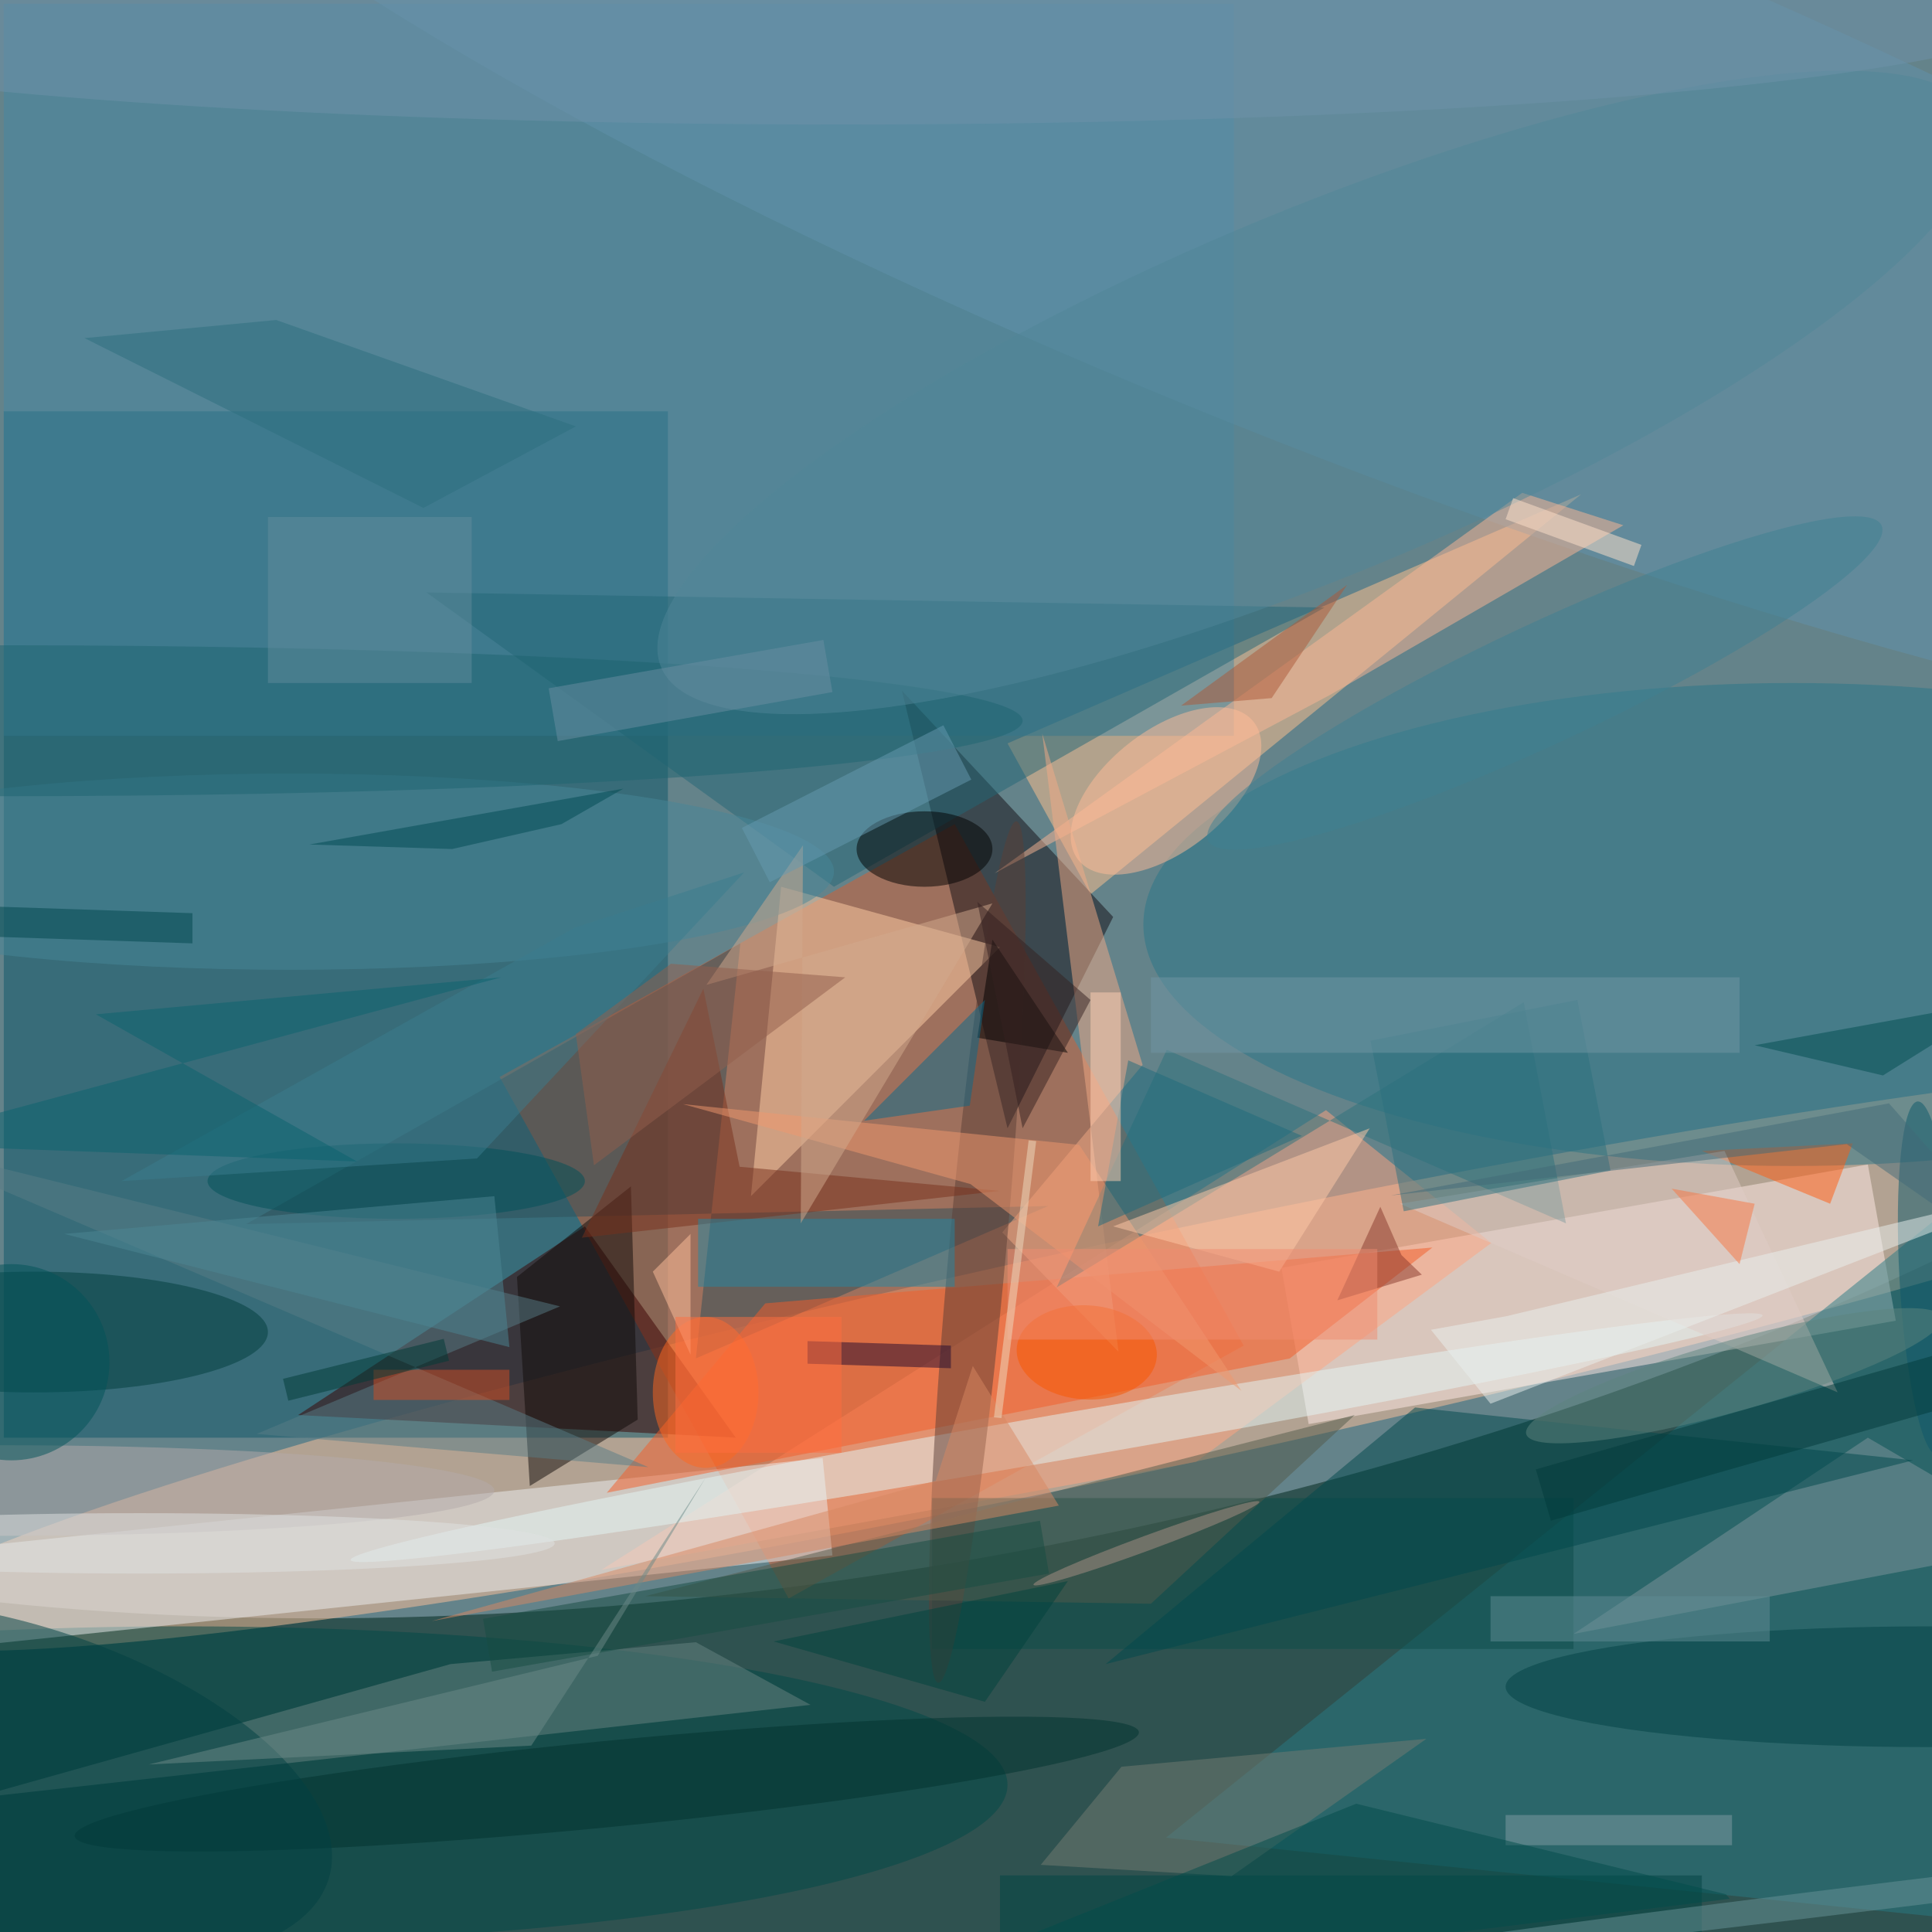 <svg xmlns="http://www.w3.org/2000/svg" viewBox="0 0 3168 3168"><defs/><filter id="a"><feGaussianBlur stdDeviation="12"/></filter><rect width="100%" height="100%" fill="#2f5250"/><g filter="url(#a)"><g fill-opacity=".5" transform="translate(6.2 6.2) scale(12.375)"><circle r="1" fill="#9bb4c5" transform="matrix(249.975 -50.375 23.677 117.49 118.2 86.1)"/><circle r="1" fill="#ffc29a" transform="rotate(-12.1 919.6 -623) scale(173.458 15.381)"/><path fill="#0d5768" d="M0 54h88v136H0z"/><path fill="#d95f31" d="M164.3 177.8L104 211.3l-38.3-69.1 60.3-33.5z"/><path fill="#ffebe6" d="M247 153.8l3.7 20.7-77.8 13.7-3.6-20.7z"/><path fill="#ffc28f" d="M209 65l-76 33 11 20z"/><path fill="#3b0000" d="M97 190l-58-3 38-25z"/><path fill="#4588a4" d="M0 0h163v97H0z"/><path fill="#287b85" d="M154 243l117 12V149z"/><path fill="#120e14" d="M147 121l-14 28-14-58z"/><ellipse cx="237" cy="122" fill="#287688" rx="86" ry="32"/><path fill="#ffa580" d="M158 193.2l39.1-29-21.9-17.6-96 60.9z"/><ellipse cx="24" cy="236" fill="#004847" rx="109" ry="21"/><path fill="#edeff1" d="M109.8 205.6l-130.3 13.7-1.3-13 130.3-13.6z"/><path fill="#ffcfa7" d="M103 117l29 8-33 33z"/><path fill="#2e4f58" d="M32.1 161.7l65.5-37.2-5.9 55 46.7-20.2z"/><path fill="#236776" d="M110 117L56 78l119 2z"/><path fill="#688582" d="M-4.2 237.8l111.1-12.4-15.2-8.3-32.5 2.9z"/><path fill="#f55d28" d="M79.9 197.3l21-25.1 88.4-7.4-18.9 14.7z"/><circle r="1" fill="#6092ac" transform="matrix(180.575 70.881 -14.444 36.797 183.2 21.2)"/><circle r="1" fill="#e5f6f7" transform="matrix(.519 2.998 -93.54 16.206 139.5 190)"/><path fill="#0b4c48" d="M123 198h85v20h-85z"/><path fill="#fdb794" d="M175.7 91.6l38.9-22.5-13.4-4.3-69.9 50.4z"/><path fill="#f3aa86" d="M147.7 178.6l-10.1-81.9 13.3 43.9-18.6 22.2z"/><path fill="#7e979c" d="M247 190l-39 26 63-12z"/><circle r="1" fill="#5a3e36" transform="matrix(3.772 .343 -5.184 57.079 129 165.4)"/><ellipse cx="4" cy="176" fill="#003d3c" rx="31" ry="8"/><path fill="#2d727d" d="M154.1 138.6l52.9 23-5.6-29.3-61.9 37.8z"/><ellipse cx="122" cy="112" rx="9" ry="5"/><path fill="#100b08" d="M83.1 156.7l-15.1 12 1.7 27.7 14.3-8.8z"/><path fill="#ff5a0e" d="M245 151l-3 8-17-7z"/><path fill="#00494c" d="M187 186l-41 34 107-27z"/><path fill="#79301c" d="M132 157.3l-55.4 6.2 16.1-33 4.8 23.6z"/><path fill="#004542" d="M132 248h93v8h-93z"/><ellipse cx="255" cy="223" fill="#004244" rx="56" ry="8"/><circle r="1" fill="#00322e" transform="matrix(.556 5.683 -70.506 6.896 79.9 235.9)"/><ellipse cx="38" cy="115" fill="#468798" rx="72" ry="13"/><ellipse cy="95" fill="#1e6470" rx="135" ry="10"/><path fill="#f1996e" d="M142.5 151.2L90 145.8l38.1 10.6 35.9 27.4z"/><path fill="#757c72" d="M188.5 229.9l-40.4 3.7-10.7 13 25.3 1.5z"/><path fill="#535a4b" d="M152 212l-67-1 94-24z"/><ellipse cx="93" cy="184" fill="#ff6821" rx="7" ry="10"/><circle r="1" fill="#ffbc98" transform="matrix(11.622 -9.146 4.941 6.279 154 104.3)"/><path fill="#2388a4" d="M92 161h34v9H92z"/><ellipse cy="197" fill="#b4aaaa" rx="65" ry="6"/><path fill="#e1ccc6" d="M243 184l-15-32-43 7z"/><path fill="#d98862" d="M123.5 195.7l-66.8 18.6 83.1-15.3-11.4-18.5z"/><circle r="1" fill="#0d586b" transform="rotate(176.8 125.1 88) scale(3.723 23.468)"/><circle r="1" fill="#508698" transform="matrix(-9.269 -22.173 87.099 -36.41 174.2 51.5)"/><circle r="1" fill="#689499" transform="matrix(92.23 -11.303 .21 1.711 251 250.5)"/><path fill="#597c86" d="M85.4 193.9L-16 150.4l89.7 22.2-40.2 16.9z"/><path fill="#ffcba9" d="M169 168l12-19-34 13z"/><path fill="#2d707e" d="M185.5 160l-4.4-22.6 27.4-5.4 4.4 22.6z"/><circle r="1" fill="#5d847e" transform="rotate(164.3 102.1 106.7) scale(28.597 4.682)"/><path fill="#7197a4" d="M152 129h78v10h-78z"/><path d="M141 139l-10-15-2 13z"/><circle r="1" fill="#004043" transform="matrix(-43.07 -13.003 6.076 -20.124 0 235.4)"/><path fill="#096b8c" d="M128 146l2-14-16 16z"/><path fill="#88392d" d="M185.2 165.8l-2.8-6.4-5.7 12.4 11.2-3.4z"/><path fill="#003b3a" d="M203 194.2L305 165l2 6.8L205 201z"/><ellipse cx="52" cy="156" fill="#005059" rx="25" ry="5"/><path fill="#d2aa8f" d="M93.1 130l12.8-18.5-.3 50.1 25.4-42.4z"/><path fill="#210b31" d="M125.5 177.8v3l-19-.6v-3z"/><path fill="#ebf1ee" d="M199.1 173.9l71.9-17.2-74 28.8-7.9-9.8z"/><path fill="#d34e25" d="M49 181h18v4H49z"/><path fill="#164c43" d="M63.5 214l73.8-13 1.2 7-73.8 13z"/><path fill="#3a7c8e" d="M75.7 122.4L15.6 156l47.1-3 35.4-37.9z"/><circle r="1" fill="#f85700" transform="matrix(-9.28 -.535 .359 -6.226 143.5 178.7)"/><path fill="#809fa5" d="M199 240h30v4h-30z"/><ellipse cx="111" fill="#6e93aa" rx="162" ry="16"/><path fill="#ac5939" d="M178 77l-22 16 12-1z"/><circle r="1" fill="#3e8093" transform="matrix(44.614 -20.881 3.361 7.182 204.2 90)"/><path fill="#f87642" d="M232 159l-2 8-9-10z"/><path fill="#679bb0" d="M97.8 109.2l26.7-13.6 3.7 7.2-26.7 13.6z"/><path fill="#6d8b89" d="M69.9 230.8L93 195.3l-14.3 23.6-59.5 14.4z"/><path fill="#003b37" d="M37.7 185.1l-.7-2.9 21.3-5.3.7 2.9z"/><circle r="1" fill="#aa9187" transform="rotate(-20.2 648.3 -323) scale(15.947 1)"/><path fill="#1f6b7c" d="M149 140l23 10-27 12z"/><path fill="#004c50" d="M265 132l-33 6 17 4z"/><path fill="#0b626e" d="M65.9 129L-16 151.1l62.8 2.3-34.6-19.5z"/><path fill="#2c6e7e" d="M55.6 66.8L75.8 56 36.1 41.9l-25.4 2.4z"/><path fill="#ffd1b4" d="M144 131h4v25h-4z"/><path fill="#608c95" d="M197 211h37v6h-37z"/><path fill="#ffc19d" d="M91 179l-5-11 5-5z"/><path fill="#ffe2cd" d="M216 74.5l-17-6.2 1-2.8 17 6.2z"/><path fill="#004c4a" d="M228.2 250.5l-49-12-67 26.9 116.5-14.3z"/><path fill="#638c9c" d="M35 68h27v22H35z"/><ellipse cx="18" cy="204" fill="#e1e3e2" rx="55" ry="4"/><path fill="#00423d" d="M102 217l28 8 11-16z"/><path fill="#ff6f41" d="M89 174h22v18H89z"/><path fill="#925e4d" d="M78.2 153.9l33.3-24.9-23.1-1.8-12.6 9.3z"/><path fill="#004a52" d="M73.9 108.7L59.4 112l-18.9-.6 41.6-7.4z"/><path fill="#f08c70" d="M133 165h49v12h-49z"/><path fill="#00474c" d="M-5 119.5l30 1v4l-30-1z"/><path fill="#efdcc2" d="M132.2 187.4l-1-.1 4.6-36.7 1 .1z"/><path fill="#6a8fa2" d="M109.8 91.2l-36.4 6.5-1.2-7 36.4-6.4z"/><path fill="#426b79" d="M183.8 157.9l66-12.2 21.2 24.1-26.8-18.7z"/><circle cx="1" cy="180" r="13" fill="#005358"/><path fill="#342020" d="M129 119l6 30 9-17z"/><path fill="#4c8795" d="M65 158l-57 5 59 15z"/></g></g></svg>